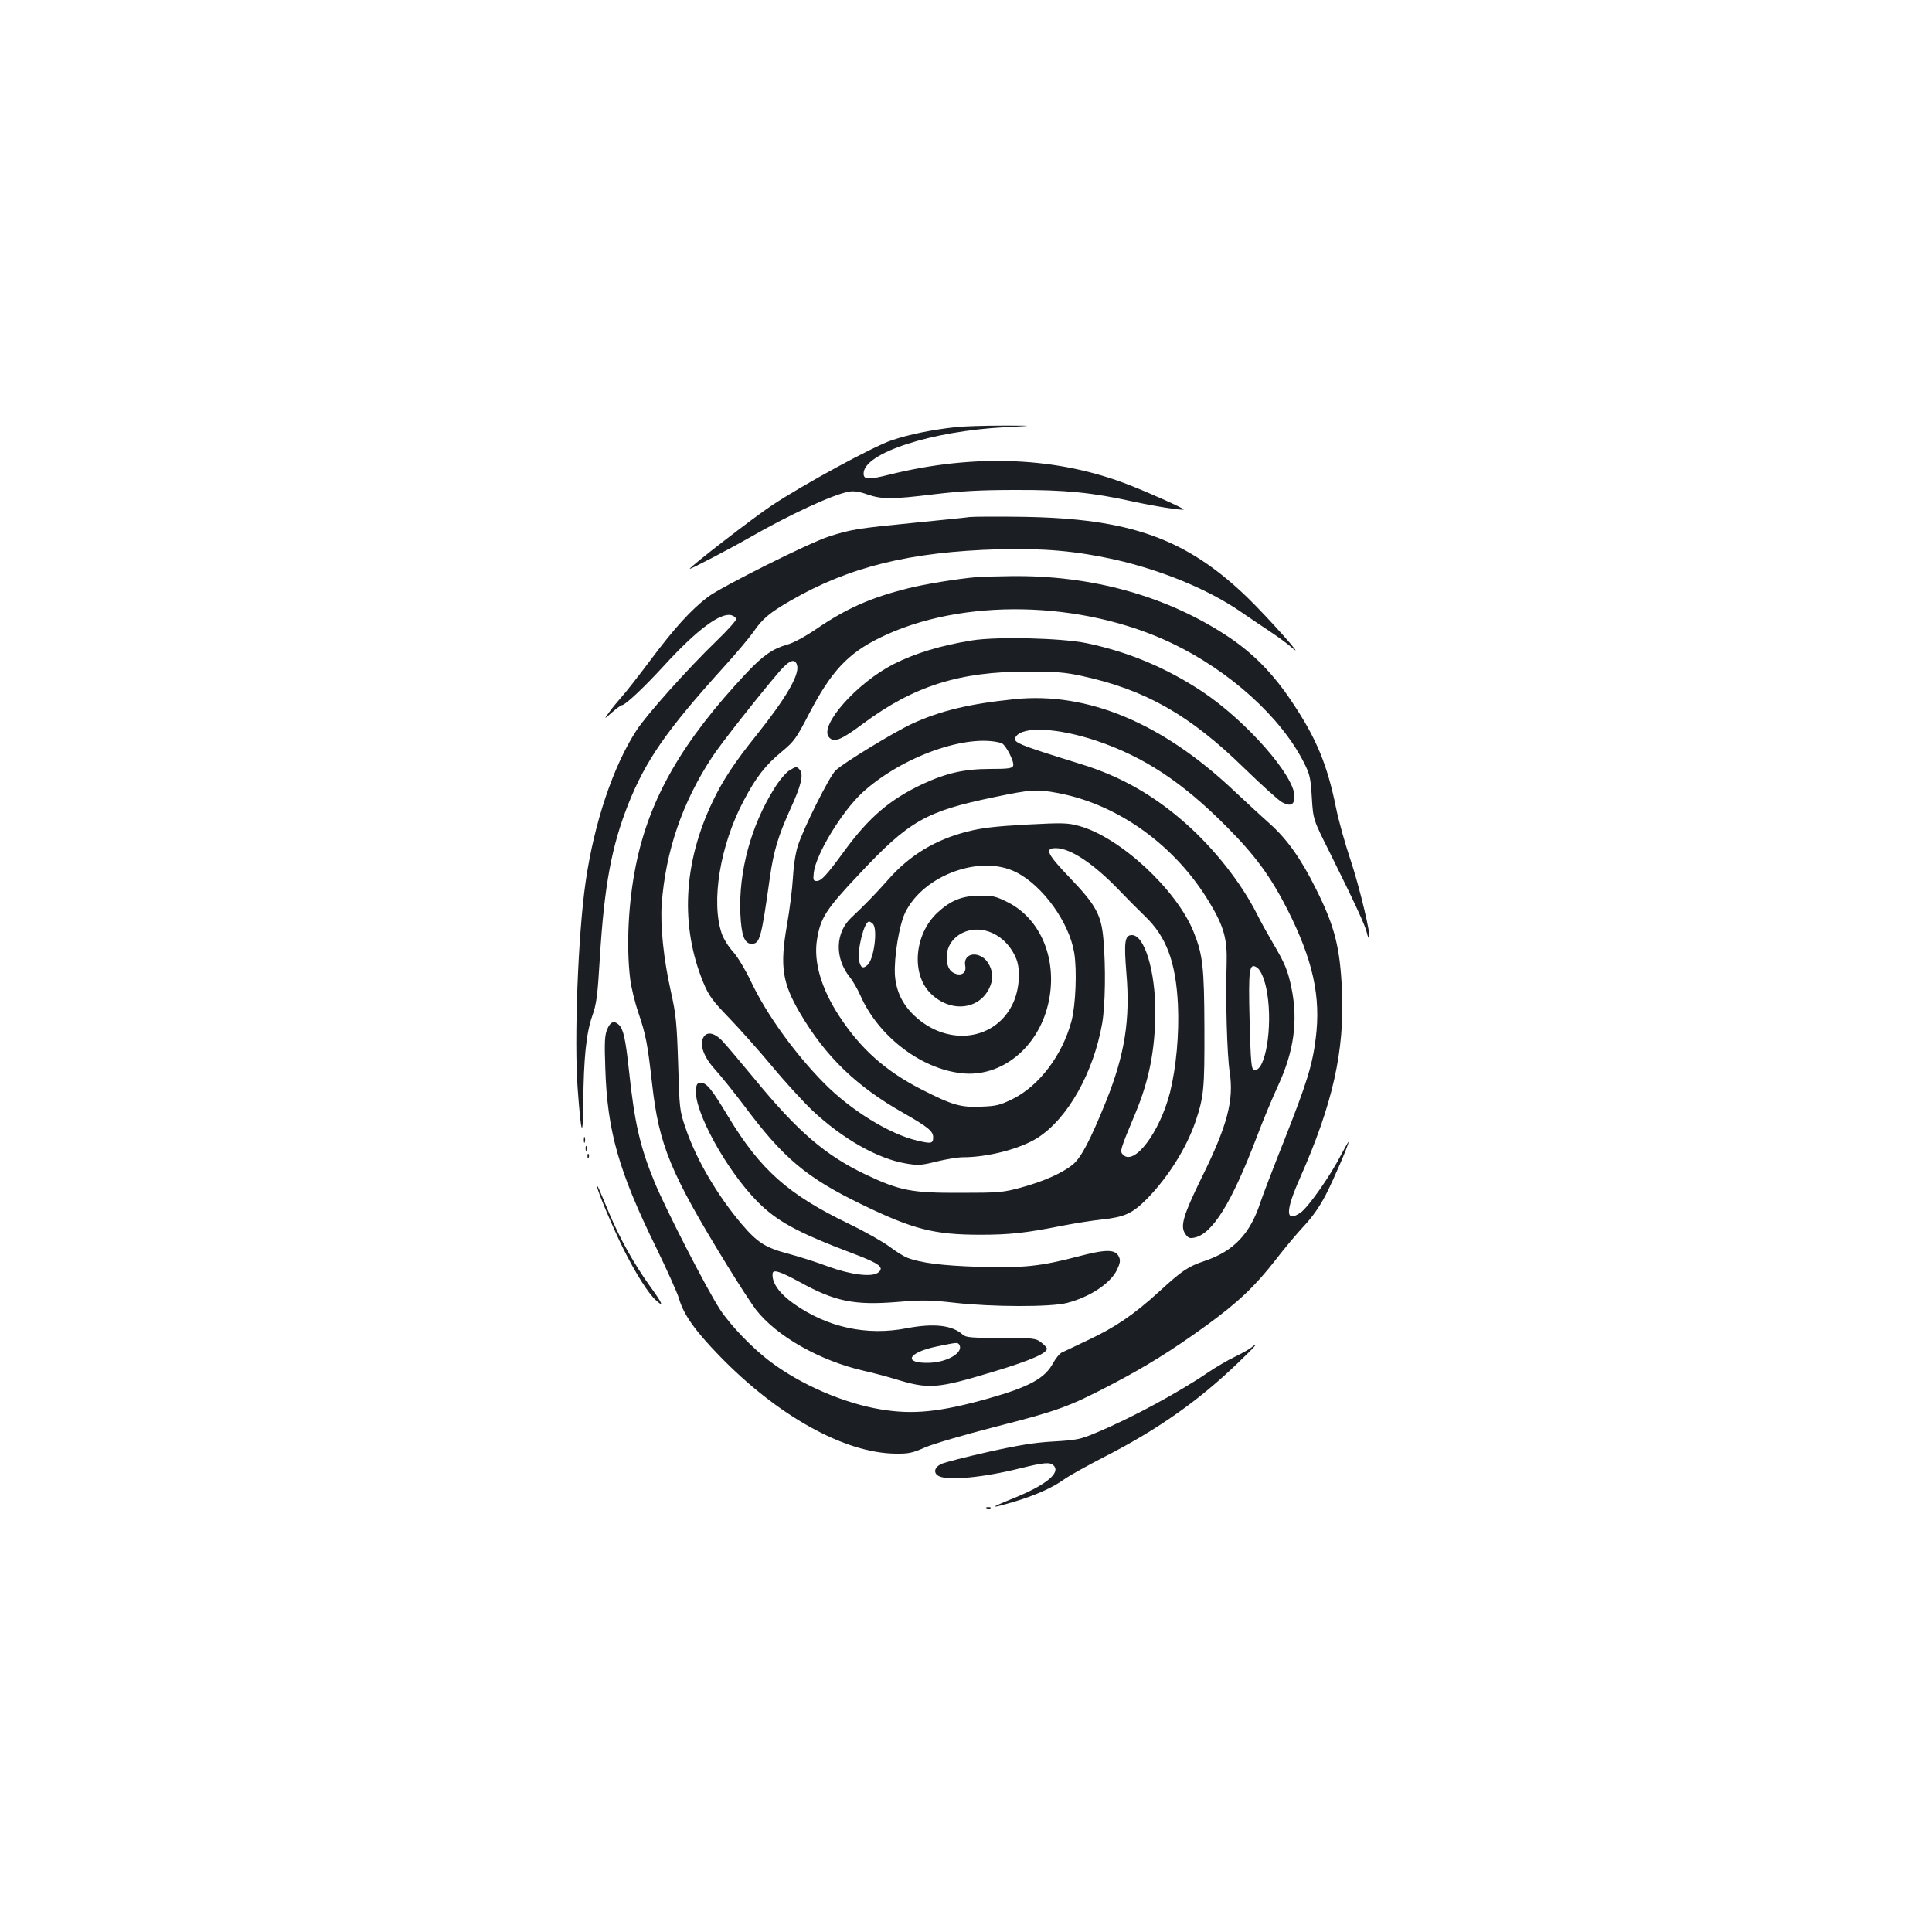 <?xml version="1.0" standalone="no"?>
<!DOCTYPE svg PUBLIC "-//W3C//DTD SVG 20010904//EN"
 "http://www.w3.org/TR/2001/REC-SVG-20010904/DTD/svg10.dtd">
<svg version="1.0" xmlns="http://www.w3.org/2000/svg"
 width="1000pt" height="1000pt" viewBox="0 0 1000 1000"
 preserveAspectRatio="xMidYMid meet">
<g transform="translate(0,1000) scale(0.1,-0.1)"
fill="#1b1f23" stroke="none">
<path d="M4946 7789 c-120 -13 -239 -37 -331 -68 -95 -32 -456 -228 -620 -337
-90 -59 -425 -318 -425 -328 0 -5 209 104 305 159 203 117 434 225 518 240 25
5 54 1 96 -14 77 -26 127 -26 348 1 135 16 236 22 418 22 258 1 397 -13 610
-60 115 -25 255 -47 262 -41 4 4 -170 83 -278 125 -370 147 -801 166 -1247 55
-108 -27 -132 -26 -132 6 0 106 350 220 735 240 150 8 150 8 -15 8 -91 0 -200
-3 -244 -8z"/>
<path d="M5020 7324 c-19 -3 -150 -16 -290 -30 -294 -29 -325 -34 -440 -71
-103 -33 -554 -259 -625 -312 -86 -65 -173 -160 -297 -326 -66 -88 -135 -176
-153 -195 -17 -19 -45 -53 -61 -75 -29 -40 -29 -40 14 -2 23 20 46 37 51 37
17 0 115 92 222 209 166 181 287 271 344 257 14 -4 25 -13 25 -21 0 -8 -46
-59 -101 -112 -147 -142 -363 -383 -415 -464 -121 -186 -219 -480 -263 -785
-39 -270 -60 -818 -41 -1069 18 -243 27 -266 29 -75 2 232 15 360 46 450 23
65 28 106 40 305 23 373 61 576 147 793 91 228 199 383 492 707 65 71 135 155
157 186 44 65 83 98 189 159 303 176 620 254 1080 267 232 6 401 -9 599 -53
240 -54 484 -154 651 -269 47 -32 119 -81 160 -108 41 -27 90 -64 109 -81 76
-68 -128 160 -232 261 -317 306 -608 410 -1167 418 -129 2 -251 1 -270 -1z"/>
<path d="M5055 7013 c-100 -9 -268 -36 -355 -58 -195 -49 -319 -104 -477 -212
-56 -38 -119 -72 -147 -79 -75 -21 -126 -56 -210 -145 -334 -355 -505 -651
-575 -999 -39 -193 -50 -417 -29 -589 5 -41 24 -120 43 -175 38 -113 47 -159
70 -364 36 -321 95 -463 389 -942 59 -96 126 -199 148 -228 107 -138 331 -265
558 -317 41 -9 113 -28 160 -42 179 -55 217 -52 515 38 192 58 281 97 273 121
-3 7 -17 21 -32 32 -25 19 -42 21 -206 21 -154 0 -180 2 -197 17 -54 49 -149
60 -290 33 -207 -40 -409 4 -583 126 -75 53 -116 109 -111 157 2 23 37 12 137
-42 186 -103 285 -123 509 -105 129 11 170 10 295 -4 193 -22 499 -23 583 -1
119 31 223 100 258 170 17 36 19 50 11 68 -18 41 -66 41 -214 2 -191 -50 -280
-60 -513 -53 -188 6 -299 20 -369 47 -16 6 -57 31 -90 56 -33 25 -128 79 -211
119 -317 153 -459 280 -626 556 -84 140 -111 174 -140 174 -20 0 -24 -5 -27
-36 -9 -111 155 -411 315 -575 103 -105 209 -163 503 -274 133 -50 159 -71
125 -97 -33 -25 -142 -11 -260 32 -55 21 -146 50 -202 65 -122 32 -162 58
-244 154 -125 147 -236 336 -290 496 -32 93 -32 100 -39 335 -7 216 -11 253
-38 375 -37 165 -55 337 -47 450 20 275 108 530 262 763 46 70 244 321 346
440 54 62 83 72 93 32 12 -49 -58 -169 -212 -362 -109 -135 -175 -235 -225
-341 -153 -319 -169 -646 -48 -939 28 -67 46 -92 134 -183 56 -58 156 -171
223 -251 66 -80 160 -182 207 -227 157 -147 337 -249 483 -274 65 -11 80 -10
160 10 49 12 110 22 135 22 131 0 299 44 388 101 156 100 289 337 334 593 16
94 19 291 6 437 -11 124 -39 175 -172 314 -120 125 -134 155 -74 155 75 0 195
-80 325 -215 41 -43 103 -105 136 -137 111 -106 160 -237 171 -458 7 -152 -9
-325 -41 -454 -53 -207 -185 -382 -243 -323 -18 18 -16 24 65 218 70 168 101
327 102 521 0 212 -56 398 -121 398 -37 0 -42 -34 -29 -195 21 -242 -8 -423
-105 -665 -81 -200 -130 -295 -174 -329 -56 -45 -153 -87 -267 -118 -92 -25
-114 -27 -314 -27 -251 -1 -312 11 -488 94 -210 100 -353 223 -576 495 -72 87
-147 176 -167 197 -43 45 -83 51 -100 15 -18 -40 6 -102 65 -166 29 -32 94
-113 144 -179 207 -278 325 -377 616 -518 262 -127 372 -155 609 -155 153 0
235 9 422 46 66 13 161 28 210 33 117 13 156 31 232 107 110 113 204 263 251
400 43 129 47 167 46 480 -1 321 -8 382 -56 502 -89 220 -383 491 -593 548
-58 16 -84 17 -272 7 -160 -9 -231 -17 -305 -36 -167 -42 -300 -123 -410 -248
-65 -74 -127 -137 -190 -196 -85 -78 -89 -210 -10 -309 17 -21 42 -65 56 -97
93 -210 312 -378 523 -401 203 -23 394 129 448 357 53 224 -35 443 -213 530
-58 29 -76 33 -142 32 -92 -1 -150 -25 -219 -89 -119 -112 -136 -318 -33 -418
115 -112 282 -77 316 67 9 38 -10 91 -41 116 -50 39 -108 16 -97 -39 7 -35
-18 -54 -53 -40 -29 11 -43 39 -43 86 0 51 30 98 79 123 103 52 233 -10 282
-135 22 -57 15 -155 -16 -224 -88 -196 -336 -231 -509 -71 -65 60 -98 130
-104 214 -5 93 22 257 53 322 95 195 391 303 575 209 137 -69 274 -259 300
-416 15 -90 8 -270 -14 -354 -47 -176 -167 -335 -304 -403 -67 -33 -86 -37
-163 -40 -107 -5 -150 8 -311 90 -187 96 -314 210 -425 380 -93 143 -133 281
-114 396 18 110 45 154 214 333 263 281 347 329 703 403 192 40 219 42 331 21
312 -59 607 -272 783 -566 75 -124 93 -190 89 -318 -6 -182 2 -472 16 -561 22
-146 -12 -276 -146 -547 -94 -192 -111 -249 -85 -288 15 -23 23 -26 48 -21 93
19 192 177 323 521 31 83 81 202 110 265 83 179 104 336 70 505 -19 92 -34
128 -96 233 -27 46 -65 114 -83 151 -82 162 -220 337 -369 469 -165 146 -337
244 -542 307 -335 104 -356 113 -337 142 36 55 216 46 417 -21 246 -83 445
-214 675 -446 148 -149 226 -256 314 -428 132 -262 174 -451 146 -668 -17
-137 -46 -230 -164 -529 -57 -143 -111 -285 -121 -315 -53 -165 -138 -255
-288 -306 -89 -30 -118 -50 -237 -159 -130 -119 -229 -186 -368 -251 -64 -31
-126 -60 -137 -65 -11 -6 -31 -30 -44 -54 -42 -79 -124 -124 -337 -184 -249
-70 -389 -84 -555 -56 -189 31 -410 126 -569 245 -92 68 -210 190 -265 275
-68 105 -282 521 -339 661 -74 181 -102 304 -131 578 -17 156 -28 208 -51 231
-25 24 -44 18 -61 -22 -13 -31 -15 -67 -10 -203 10 -324 70 -534 262 -925 56
-115 110 -235 119 -265 23 -82 81 -165 208 -296 303 -313 649 -505 913 -508
70 -1 89 4 155 33 42 18 202 65 362 106 325 83 381 104 598 217 180 94 314
177 495 308 163 119 250 201 356 337 46 60 113 140 149 178 43 46 82 102 112
160 42 82 119 261 118 274 -1 3 -18 -28 -40 -69 -54 -106 -170 -271 -209 -297
-78 -53 -79 6 -3 178 171 386 232 660 218 974 -10 220 -37 329 -132 519 -80
162 -152 262 -241 342 -43 38 -127 116 -188 173 -371 350 -758 511 -1135 472
-234 -24 -383 -60 -529 -127 -93 -43 -359 -205 -396 -242 -33 -32 -167 -300
-196 -392 -12 -39 -22 -105 -25 -165 -3 -55 -17 -165 -31 -245 -37 -212 -24
-297 68 -454 133 -226 292 -379 534 -516 128 -73 155 -95 155 -126 0 -33 -9
-35 -81 -18 -144 33 -345 157 -484 298 -152 154 -299 358 -378 526 -28 59 -68
126 -92 153 -24 26 -50 68 -59 94 -57 165 -9 458 113 688 64 122 113 185 197
254 65 54 75 68 143 199 113 217 200 310 365 391 421 207 1045 195 1513 -29
297 -142 562 -381 681 -615 32 -63 36 -81 42 -183 7 -114 7 -114 93 -285 134
-270 184 -379 192 -415 4 -18 9 -31 12 -28 11 11 -51 269 -97 406 -27 80 -61
201 -75 270 -45 222 -102 360 -227 546 -97 146 -199 250 -327 336 -317 212
-709 322 -1130 316 -75 -1 -154 -3 -176 -5z m128 -859 c22 -7 69 -98 61 -118
-5 -13 -26 -16 -118 -16 -134 0 -227 -21 -350 -78 -170 -80 -278 -172 -406
-347 -92 -126 -119 -155 -143 -155 -17 0 -19 5 -15 43 11 95 144 314 250 413
203 187 544 309 721 258z m-665 -936 c26 -26 6 -183 -28 -213 -23 -21 -36 -14
-43 22 -11 56 26 203 51 203 5 0 13 -5 20 -12z m1988 -226 c21 -13 43 -69 53
-133 29 -177 -10 -408 -67 -397 -15 3 -18 30 -24 253 -7 269 -2 304 38 277z
m-1541 -1952 c25 -41 -64 -93 -161 -94 -131 -2 -104 53 42 84 107 22 111 23
119 10z"/>
<path d="M5029 6685 c-160 -26 -292 -66 -403 -122 -189 -96 -386 -317 -336
-378 26 -31 63 -16 178 70 263 195 498 269 852 269 142 0 194 -4 276 -22 331
-71 563 -203 844 -478 91 -88 179 -168 197 -177 44 -23 63 -13 63 32 0 106
-249 389 -475 540 -185 123 -384 207 -601 252 -131 27 -467 35 -595 14z"/>
<path d="M4084 6011 c-17 -11 -53 -53 -78 -95 -119 -190 -183 -428 -174 -644
5 -113 21 -157 58 -157 43 0 50 25 95 344 20 139 43 214 107 356 55 119 68
176 48 200 -16 19 -19 19 -56 -4z"/>
<path d="M3022 4100 c0 -14 2 -19 5 -12 2 6 2 18 0 25 -3 6 -5 1 -5 -13z"/>
<path d="M3031 4054 c0 -11 3 -14 6 -6 3 7 2 16 -1 19 -3 4 -6 -2 -5 -13z"/>
<path d="M3041 4014 c0 -11 3 -14 6 -6 3 7 2 16 -1 19 -3 4 -6 -2 -5 -13z"/>
<path d="M3091 3858 c-2 -16 82 -214 135 -321 64 -128 129 -231 168 -266 45
-42 36 -19 -30 72 -82 115 -152 239 -209 373 -57 137 -63 151 -64 142z"/>
<path d="M6475 3024 c-11 -9 -49 -30 -84 -47 -36 -17 -99 -54 -140 -82 -148
-101 -399 -237 -578 -311 -80 -34 -100 -38 -218 -45 -97 -5 -183 -19 -340 -54
-115 -26 -225 -54 -242 -62 -37 -17 -44 -47 -14 -63 47 -25 229 -8 421 40 125
31 155 33 173 15 39 -38 -39 -102 -210 -171 -124 -50 -124 -55 2 -18 109 32
202 73 263 117 26 19 124 73 217 121 269 138 479 286 681 480 92 88 118 118
69 80z"/>
<path d="M5108 2193 c7 -3 16 -2 19 1 4 3 -2 6 -13 5 -11 0 -14 -3 -6 -6z"/>
</g>
</svg>
